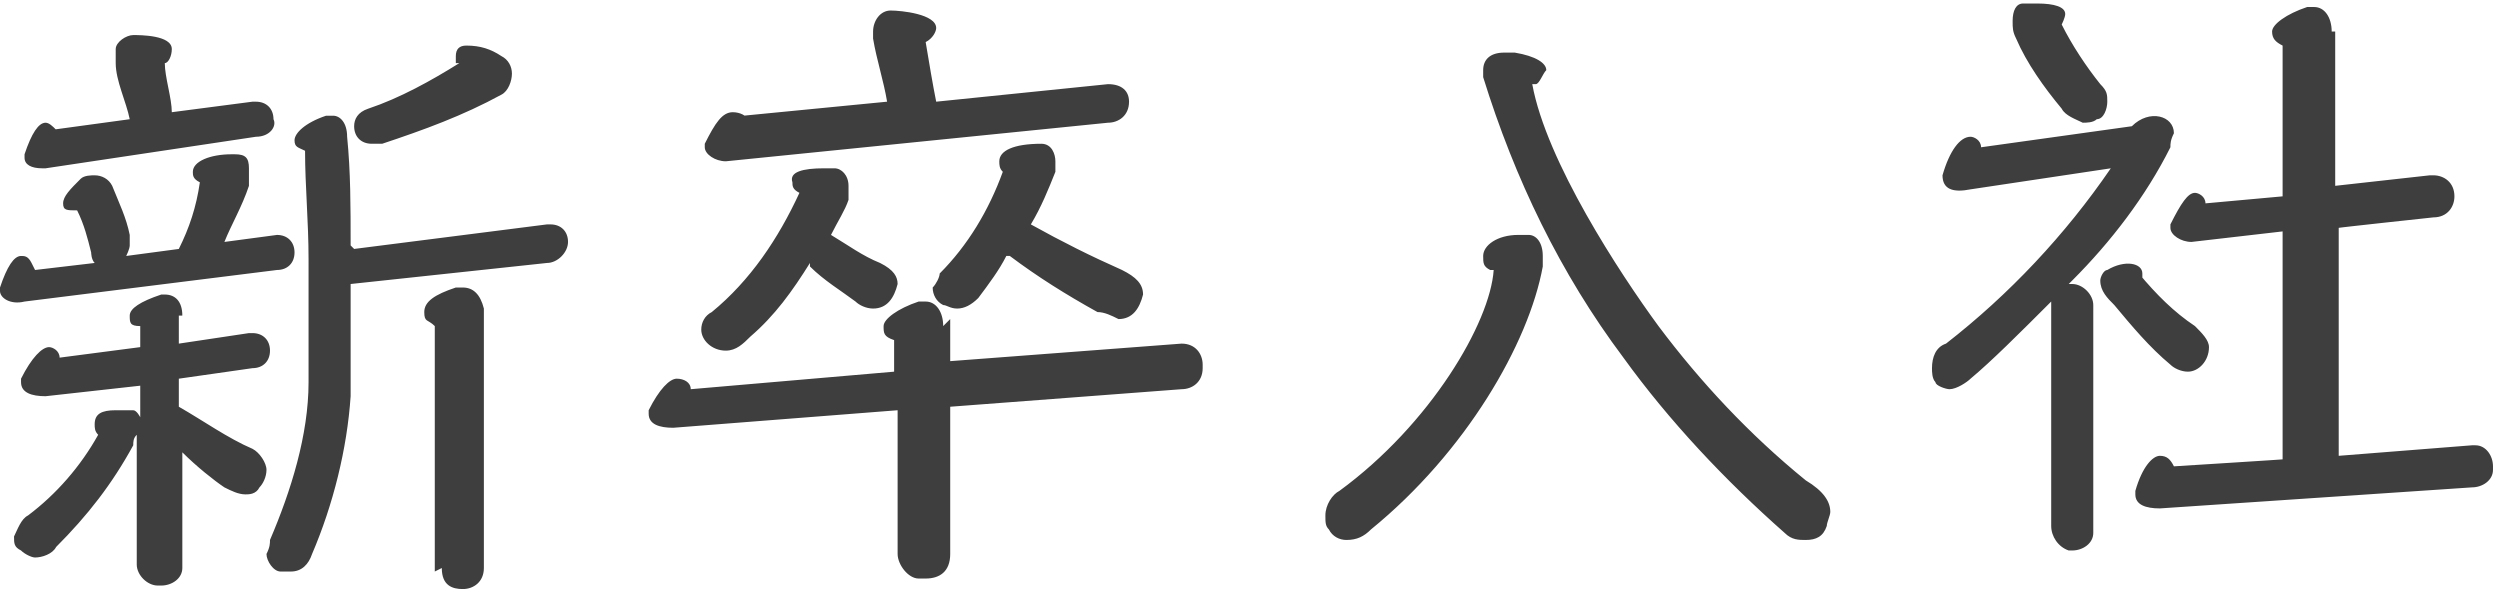 <?xml version="1.0" encoding="UTF-8"?>
<svg id="_レイヤー_1" data-name="レイヤー_1" xmlns="http://www.w3.org/2000/svg" version="1.1" viewBox="0 0 71.3 16.8">
  <!-- Generator: Adobe Illustrator 29.1.0, SVG Export Plug-In . SVG Version: 2.1.0 Build 142)  -->
  <defs>
    <style>
      .st0 {
        fill: #3e3e3e;
      }
    </style>
  </defs>
  <path class="st0" d="M5.2,9c0-.4-.2-.6-.5-.6,0,0,0,0-.1,0-.6.2-.9.4-.9.6s0,.3.3.3v.6s-2.3.3-2.3.3c0-.2-.2-.3-.3-.3-.2,0-.5.3-.8.9,0,0,0,0,0,.1,0,.3.3.4.7.4l2.7-.3v.9c0,0-.1-.2-.2-.2-.2,0-.3,0-.5,0-.4,0-.6.1-.6.4,0,.1,0,.2.1.3-.5.9-1.2,1.7-2,2.3-.2.1-.3.4-.4.6,0,.2,0,.3.2.4.1.1.3.2.4.2.2,0,.5-.1.6-.3.9-.9,1.6-1.8,2.2-2.9,0-.1,0-.2.1-.3v3.7c0,.3.3.6.6.6,0,0,0,0,.1,0,.3,0,.6-.2.6-.5,0,0,0-.1,0-.2v-3.1c.4.4.9.8,1.2,1,.2.1.4.2.6.2.1,0,.3,0,.4-.2.1-.1.2-.3.2-.5,0-.2-.2-.5-.4-.6-.7-.3-1.4-.8-2.1-1.2v-.8s2.1-.3,2.1-.3c.3,0,.5-.2.5-.5,0,0,0,0,0,0,0-.3-.2-.5-.5-.5,0,0,0,0,0,0h-.1s-2,.3-2,.3v-.8ZM10,7c0-1.1,0-2.1-.1-3.1,0-.4-.2-.6-.4-.6,0,0-.1,0-.2,0-.6.2-.9.5-.9.7s.1.2.3.3c0,1,.1,2,.1,3.1s0,2.5,0,3.5c0,1.5-.5,3.1-1.1,4.5,0,.1,0,.2-.1.4,0,.2.2.5.4.5,0,0,.2,0,.3,0,.3,0,.5-.2.6-.5.6-1.4,1-3,1.1-4.5,0-.9,0-2,0-3.2l5.6-.6c.3,0,.6-.3.6-.6,0,0,0,0,0,0,0-.3-.2-.5-.5-.5,0,0,0,0,0,0h-.1s-5.5.7-5.5.7ZM.9,7.5c-.1-.2-.2-.2-.3-.2-.2,0-.4.3-.6.9,0,0,0,0,0,.1,0,.2.3.4.7.3l7.2-.9c.3,0,.5-.2.5-.5,0,0,0,0,0,0,0-.3-.2-.5-.5-.5,0,0,0,0,0,0h0s-1.5.2-1.5.2c.2-.5.5-1,.7-1.6,0-.2,0-.3,0-.5,0-.3-.1-.4-.4-.4h-.1c-.6,0-1.1.2-1.1.5,0,.1,0,.2.2.3-.1.7-.3,1.3-.6,1.9l-1.5.2c0,0,.1-.2.1-.3,0-.1,0-.2,0-.3-.1-.5-.3-.9-.5-1.4-.1-.2-.3-.3-.5-.3-.1,0-.3,0-.4.1-.3.3-.5.5-.5.7s.1.2.4.2c.2.4.3.8.4,1.2,0,0,0,.2.1.3l-1.7.2ZM12.6,16.2c0,.5.3.6.6.6s.6-.2.6-.6v-7.4c-.1-.4-.3-.6-.6-.6,0,0-.1,0-.2,0-.6.2-.9.4-.9.7s.1.2.3.4v7ZM13.1,1.8c-.8.5-1.7,1-2.6,1.3-.3.1-.4.3-.4.5,0,.3.2.5.5.5,0,0,0,0,0,0,.1,0,.2,0,.3,0,1.2-.4,2.3-.8,3.4-1.4.2-.1.3-.4.3-.6,0-.2-.1-.4-.3-.5-.3-.2-.6-.3-1-.3-.2,0-.3.1-.3.3,0,0,0,.2,0,.2ZM1.6,3.7c-.1-.1-.2-.2-.3-.2-.2,0-.4.3-.6.9,0,0,0,0,0,.1,0,.2.2.3.5.3h.1s6-.9,6-.9c.4,0,.6-.3.5-.5,0-.3-.2-.5-.5-.5,0,0,0,0,0,0h-.1s-2.3.3-2.3.3c0-.4-.2-1-.2-1.4.1,0,.2-.2.2-.4,0-.4-.9-.4-1.1-.4s-.5.2-.5.4c0,.1,0,.2,0,.4,0,.5.3,1.1.4,1.6l-2.2.3ZM28.8,7.3c.8.6,1.6,1.1,2.5,1.6.2,0,.4.1.6.2.4,0,.6-.3.7-.7,0-.3-.2-.5-.6-.7-.9-.4-1.7-.8-2.6-1.3.3-.5.5-1,.7-1.5,0-.1,0-.2,0-.3,0-.2-.1-.5-.4-.5,0,0,0,0,0,0-.8,0-1.2.2-1.2.5,0,.1,0,.2.1.3-.4,1.1-1,2.1-1.8,2.9,0,.1-.1.3-.2.4,0,.2.1.4.3.5.1,0,.2.1.4.1.2,0,.4-.1.6-.3.3-.4.6-.8.8-1.2ZM23.1,7.6c.4.4.9.7,1.3,1,.1.1.3.2.5.2.4,0,.6-.3.7-.7,0-.2-.1-.4-.5-.6-.5-.2-.9-.5-1.4-.8.2-.4.4-.7.5-1,0-.1,0-.2,0-.4,0-.3-.2-.5-.4-.5h-.3c-.6,0-1,.1-.9.4,0,.1,0,.2.2.3-.6,1.3-1.4,2.5-2.5,3.4-.2.1-.3.3-.3.5,0,.3.3.6.7.6.3,0,.5-.2.7-.4.7-.6,1.2-1.3,1.7-2.1ZM21.3,3.4c0-.1-.2-.2-.4-.2-.3,0-.5.3-.8.9,0,0,0,0,0,.1,0,.2.3.4.6.4h0s10.9-1.1,10.9-1.1c.3,0,.6-.2.6-.6,0,0,0,0,0,0,0-.3-.2-.5-.6-.5h0s-4.9.5-4.9.5c-.1-.5-.2-1.1-.3-1.7.2-.1.3-.3.3-.4,0-.4-1-.5-1.3-.5s-.5.3-.5.6c0,0,0,.2,0,.2.1.6.3,1.2.4,1.8l-4.1.4ZM26.9,9.3c0-.4-.2-.7-.5-.7,0,0-.1,0-.2,0-.6.2-1,.5-1,.7s0,.3.3.4v.9s-5.8.5-5.8.5c0-.2-.2-.3-.4-.3-.2,0-.5.3-.8.9,0,0,0,0,0,.1,0,.3.3.4.7.4h0s6.4-.5,6.4-.5v4.1c0,.3.3.7.6.7,0,0,.1,0,.2,0,.4,0,.7-.2.7-.7v-4.2c0,0,6.6-.5,6.6-.5.3,0,.6-.2.6-.6,0,0,0,0,0-.1,0-.3-.2-.6-.6-.6,0,0,0,0,0,0h0s-6.6.5-6.6.5v-1.2ZM43.8,2.4c.1,0,.2-.3.3-.4,0-.2-.3-.4-.9-.5,0,0-.2,0-.3,0-.4,0-.6.2-.6.5,0,0,0,.1,0,.2.9,2.9,2.2,5.6,4,8,1.3,1.8,2.9,3.5,4.6,5,.2.2.4.2.6.2.3,0,.5-.1.6-.4,0-.1.1-.3.1-.4,0-.3-.2-.6-.7-.9-1.6-1.3-3-2.8-4.2-4.4-1.1-1.5-3.2-4.7-3.6-6.9ZM42.6,7.7c-.1,1.5-1.8,4.4-4.4,6.3-.2.1-.4.4-.4.7,0,.2,0,.3.1.4.1.2.3.3.5.3.3,0,.5-.1.7-.3,2.7-2.2,4.5-5.3,4.9-7.5,0,0,0-.2,0-.3,0-.4-.2-.6-.4-.6h-.3c-.6,0-1,.3-1,.6,0,.2,0,.3.2.4ZM59.1,8c1.1-1.1,2.1-2.4,2.8-3.8,0-.1,0-.2.1-.4,0-.5-.7-.7-1.2-.2l-4.3.6c0-.2-.2-.3-.3-.3-.3,0-.6.4-.8,1.1h0c0,.4.3.5.8.4l4-.6c-1.3,1.9-2.9,3.6-4.7,5-.3.1-.4.4-.4.7,0,.1,0,.3.1.4,0,.1.3.2.4.2.2,0,.5-.2.6-.3.6-.5,1.4-1.3,2.3-2.2h0c0,0,0,6.4,0,6.4,0,.3.2.6.5.7,0,0,0,0,.1,0,.3,0,.6-.2.6-.5,0,0,0,0,0-.1v-6.4c0-.3-.3-.6-.6-.6,0,0,0,0-.1,0h0ZM66.5.9c0-.4-.2-.7-.5-.7,0,0-.1,0-.2,0-.6.2-1,.5-1,.7s.1.3.3.4v4.3c0,0-2.2.2-2.2.2,0-.2-.2-.3-.3-.3-.2,0-.4.3-.7.9,0,0,0,0,0,.1,0,.2.3.4.6.4h0s2.6-.3,2.6-.3v6.5c.1,0-3.1.2-3.1.2-.1-.2-.2-.3-.4-.3-.2,0-.5.3-.7,1,0,0,0,0,0,.1,0,.3.3.4.7.4l8.9-.6c.3,0,.6-.2.6-.5,0,0,0,0,0-.1,0-.3-.2-.6-.5-.6,0,0,0,0-.1,0h0s-3.8.3-3.8.3v-6.5c-.1,0,2.7-.3,2.7-.3.4,0,.6-.3.6-.6h0c0-.4-.3-.6-.6-.6,0,0,0,0,0,0h-.1s-2.7.3-2.7.3V.9ZM58.8.7c0,0,.1-.2.1-.3,0-.2-.3-.3-.8-.3-.1,0-.3,0-.4,0-.2,0-.3.2-.3.5,0,.2,0,.3.1.5.3.7.8,1.4,1.3,2,.1.2.4.3.6.4.1,0,.3,0,.4-.1.2,0,.3-.3.3-.5,0-.2,0-.3-.2-.5-.4-.5-.8-1.1-1.1-1.7ZM61.1,8c0,0,0-.1,0-.2,0-.3-.5-.4-1-.1-.1,0-.2.2-.2.3,0,.3.2.5.4.7.5.6,1,1.2,1.6,1.7.1.1.3.2.5.2.3,0,.6-.3.6-.7,0-.2-.2-.4-.4-.6-.6-.4-1.1-.9-1.6-1.5Z"/>
</svg>